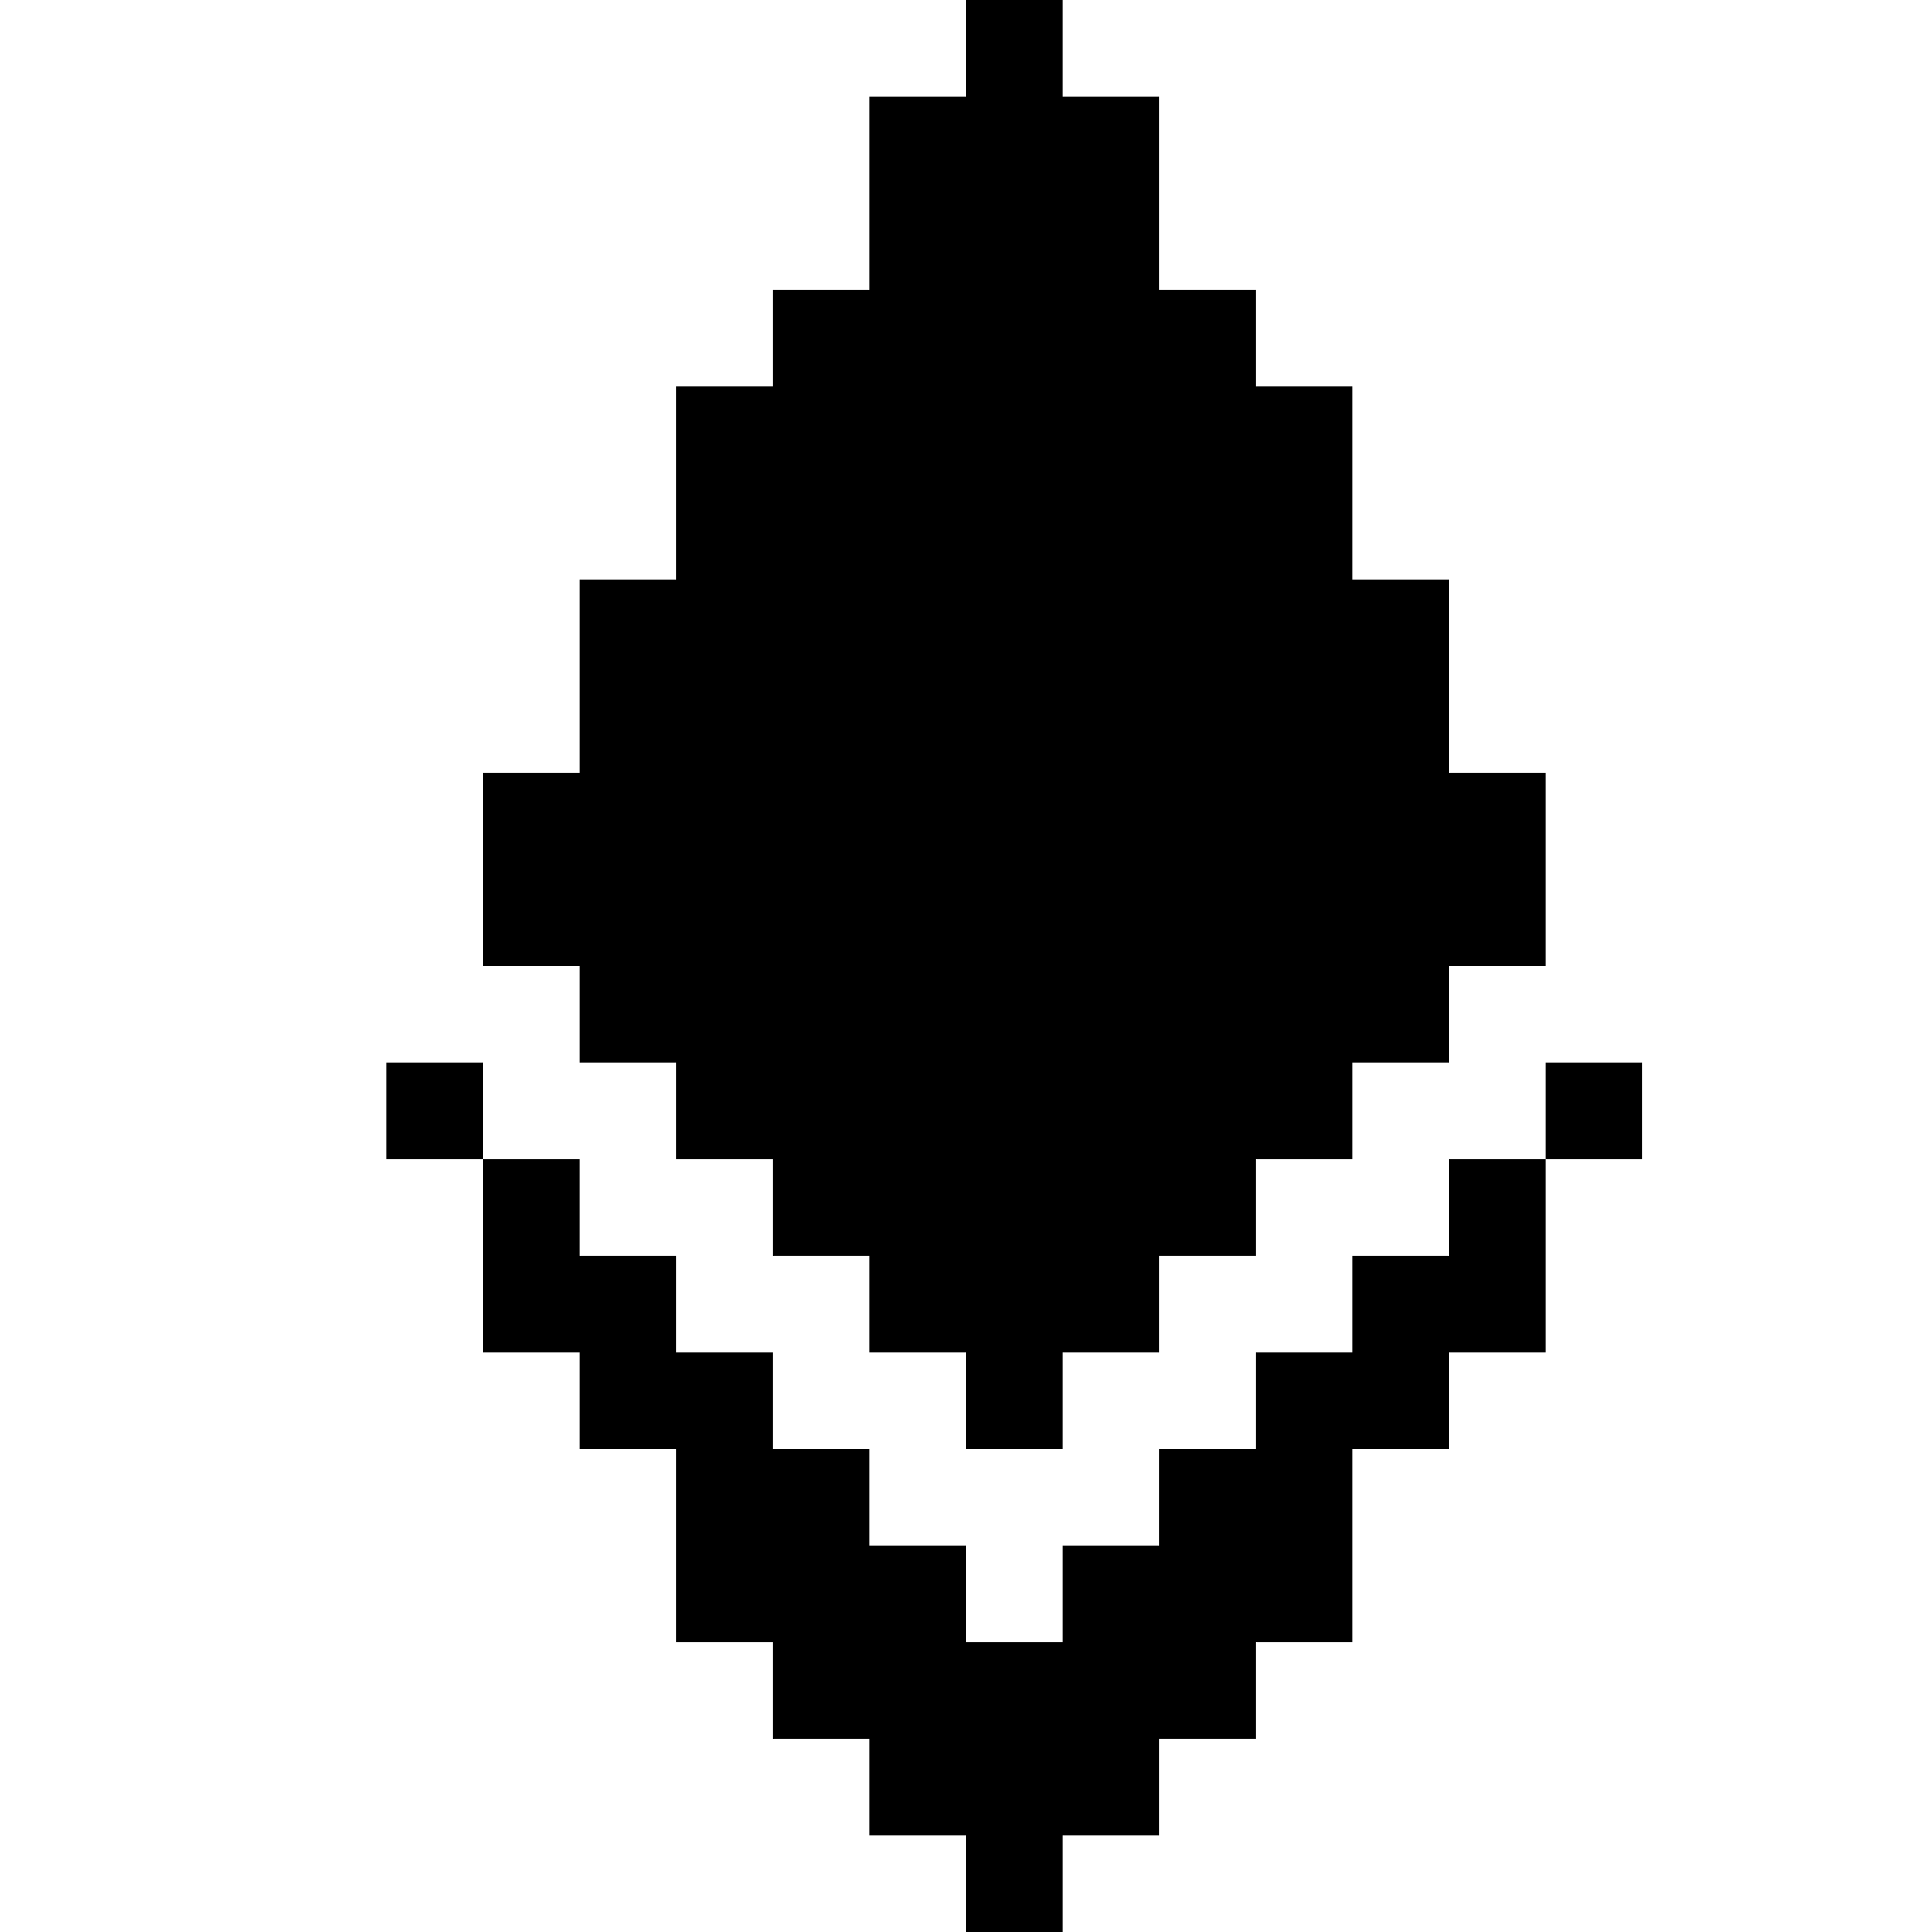 <svg viewBox="0 0 20 20" fill="none" xmlns="http://www.w3.org/2000/svg">
  <rect x="10" width="1" height="1" fill="black"/>
  <rect x="10" y="1" width="1" height="1" fill="black"/>
  <rect x="10" y="2" width="1" height="1" fill="black"/>
  <rect x="10" y="3" width="1" height="1" fill="black"/>
  <rect x="10" y="5" width="1" height="1" fill="black"/>
  <rect x="10" y="8" width="1" height="1" fill="black"/>
  <rect x="10" y="4" width="1" height="1" fill="black"/>
  <rect x="10" y="6" width="1" height="1" fill="black"/>
  <rect x="10" y="7" width="1" height="1" fill="black"/>
  <rect x="10" y="9" width="1" height="1" fill="black"/>
  <rect x="10" y="10" width="1" height="1" fill="black"/>
  <rect x="10" y="11" width="1" height="1" fill="black"/>
  <rect x="9" y="1" width="1" height="1" fill="black"/>
  <rect x="9" y="2" width="1" height="1" fill="black"/>
  <rect x="9" y="3" width="1" height="1" fill="black"/>
  <rect x="9" y="5" width="1" height="1" fill="black"/>
  <rect x="9" y="8" width="1" height="1" fill="black"/>
  <rect x="9" y="4" width="1" height="1" fill="black"/>
  <rect x="9" y="6" width="1" height="1" fill="black"/>
  <rect x="9" y="7" width="1" height="1" fill="black"/>
  <rect x="9" y="9" width="1" height="1" fill="black"/>
  <rect x="9" y="10" width="1" height="1" fill="black"/>
  <rect x="9" y="11" width="1" height="1" fill="black"/>
  <rect x="7" y="5" width="1" height="1" fill="black"/>
  <rect x="7" y="8" width="1" height="1" fill="black"/>
  <rect x="6" y="8" width="1" height="1" fill="black"/>
  <rect x="14" y="8" width="1" height="1" fill="black"/>
  <rect x="8" y="3" width="1" height="1" fill="black"/>
  <rect x="8" y="5" width="1" height="1" fill="black"/>
  <rect x="8" y="8" width="1" height="1" fill="black"/>
  <rect x="12" y="3" width="1" height="1" fill="black"/>
  <rect x="12" y="5" width="1" height="1" fill="black"/>
  <rect x="12" y="8" width="1" height="1" fill="black"/>
  <rect x="7" y="6" width="1" height="1" fill="black"/>
  <rect x="7" y="7" width="1" height="1" fill="black"/>
  <rect x="7" y="9" width="1" height="1" fill="black"/>
  <rect x="7" y="10" width="1" height="1" fill="black"/>
  <rect x="6" y="9" width="1" height="1" fill="black"/>
  <rect x="14" y="9" width="1" height="1" fill="black"/>
  <rect x="8" y="4" width="1" height="1" fill="black"/>
  <rect x="8" y="6" width="1" height="1" fill="black"/>
  <rect x="8" y="7" width="1" height="1" fill="black"/>
  <rect x="8" y="9" width="1" height="1" fill="black"/>
  <rect x="8" y="10" width="1" height="1" fill="black"/>
  <rect x="8" y="11" width="1" height="1" fill="black"/>
  <rect x="12" y="4" width="1" height="1" fill="black"/>
  <rect x="12" y="6" width="1" height="1" fill="black"/>
  <rect x="12" y="7" width="1" height="1" fill="black"/>
  <rect x="12" y="9" width="1" height="1" fill="black"/>
  <rect x="12" y="10" width="1" height="1" fill="black"/>
  <rect x="12" y="11" width="1" height="1" fill="black"/>
  <rect x="6" y="6" width="1" height="1" fill="black"/>
  <rect x="6" y="7" width="1" height="1" fill="black"/>
  <rect x="5" y="8" width="1" height="1" fill="black"/>
  <rect x="5" y="9" width="1" height="1" fill="black"/>
  <rect x="4" y="11" width="1" height="1" fill="black"/>
  <rect x="5" y="13" width="1" height="1" fill="black"/>
  <rect x="6" y="14" width="1" height="1" fill="black"/>
  <rect x="7" y="15" width="1" height="1" fill="black"/>
  <rect width="1" height="1" transform="matrix(-1 0 0 1 8 4)" fill="black"/>
  <rect width="1" height="1" transform="matrix(-1 0 0 1 14 4)" fill="black"/>
  <rect x="8" y="15" width="1" height="1" fill="black"/>
  <rect x="9" y="16" width="1" height="1" fill="black"/>
  <rect x="9" y="17" width="1" height="1" fill="black"/>
  <rect x="8" y="17" width="1" height="1" fill="black"/>
  <rect x="12" y="17" width="1" height="1" fill="black"/>
  <rect x="10" y="17" width="1" height="1" fill="black"/>
  <rect x="11" y="16" width="1" height="1" fill="black"/>
  <rect x="11" y="17" width="1" height="1" fill="black"/>
  <rect x="12" y="15" width="1" height="1" fill="black"/>
  <rect x="12" y="16" width="1" height="1" fill="black"/>
  <rect x="13" y="15" width="1" height="1" fill="black"/>
  <rect x="13" y="14" width="1" height="1" fill="black"/>
  <rect x="7" y="14" width="1" height="1" fill="black"/>
  <rect x="13" y="16" width="1" height="1" fill="black"/>
  <rect x="11" y="18" width="1" height="1" fill="black"/>
  <rect x="7" y="16" width="1" height="1" fill="black"/>
  <rect x="8" y="16" width="1" height="1" fill="black"/>
  <rect x="9" y="18" width="1" height="1" fill="black"/>
  <rect x="10" y="18" width="1" height="1" fill="black"/>
  <rect x="10" y="19" width="1" height="1" fill="black"/>
  <rect x="14" y="14" width="1" height="1" fill="black"/>
  <rect x="14" y="13" width="1" height="1" fill="black"/>
  <rect x="6" y="13" width="1" height="1" fill="black"/>
  <rect x="5" y="12" width="1" height="1" fill="black"/>
  <rect x="15" y="12" width="1" height="1" fill="black"/>
  <rect x="15" y="13" width="1" height="1" fill="black"/>
  <rect x="16" y="11" width="1" height="1" fill="black"/>
  <rect x="6" y="10" width="1" height="1" fill="black"/>
  <rect x="7" y="11" width="1" height="1" fill="black"/>
  <rect x="8" y="12" width="1" height="1" fill="black"/>
  <rect x="9" y="12" width="1" height="1" fill="black"/>
  <rect x="9" y="13" width="1" height="1" fill="black"/>
  <rect x="11" y="13" width="1" height="1" fill="black"/>
  <rect x="10" y="14" width="1" height="1" fill="black"/>
  <rect x="10" y="13" width="1" height="1" fill="black"/>
  <rect x="10" y="12" width="1" height="1" fill="black"/>
  <rect x="11" y="12" width="1" height="1" fill="black"/>
  <rect x="12" y="12" width="1" height="1" fill="black"/>
  <rect x="13" y="11" width="1" height="1" fill="black"/>
  <rect x="14" y="10" width="1" height="1" fill="black"/>
  <rect x="15" y="9" width="1" height="1" fill="black"/>
  <rect x="15" y="8" width="1" height="1" fill="black"/>
  <rect x="14" y="6" width="1" height="1" fill="black"/>
  <rect x="14" y="7" width="1" height="1" fill="black"/>
  <rect x="13" y="6" width="1" height="1" fill="black"/>
  <rect x="13" y="7" width="1" height="1" fill="black"/>
  <rect x="13" y="9" width="1" height="1" fill="black"/>
  <rect x="13" y="10" width="1" height="1" fill="black"/>
  <rect x="13" y="5" width="1" height="1" fill="black"/>
  <rect x="13" y="8" width="1" height="1" fill="black"/>
  <rect x="11" y="1" width="1" height="1" fill="black"/>
  <rect x="11" y="2" width="1" height="1" fill="black"/>
  <rect x="11" y="3" width="1" height="1" fill="black"/>
  <rect x="11" y="5" width="1" height="1" fill="black"/>
  <rect x="11" y="8" width="1" height="1" fill="black"/>
  <rect x="11" y="4" width="1" height="1" fill="black"/>
  <rect x="11" y="6" width="1" height="1" fill="black"/>
  <rect x="11" y="7" width="1" height="1" fill="black"/>
  <rect x="11" y="9" width="1" height="1" fill="black"/>
  <rect x="11" y="10" width="1" height="1" fill="black"/>
  <rect x="11" y="11" width="1" height="1" fill="black"/>
</svg>
